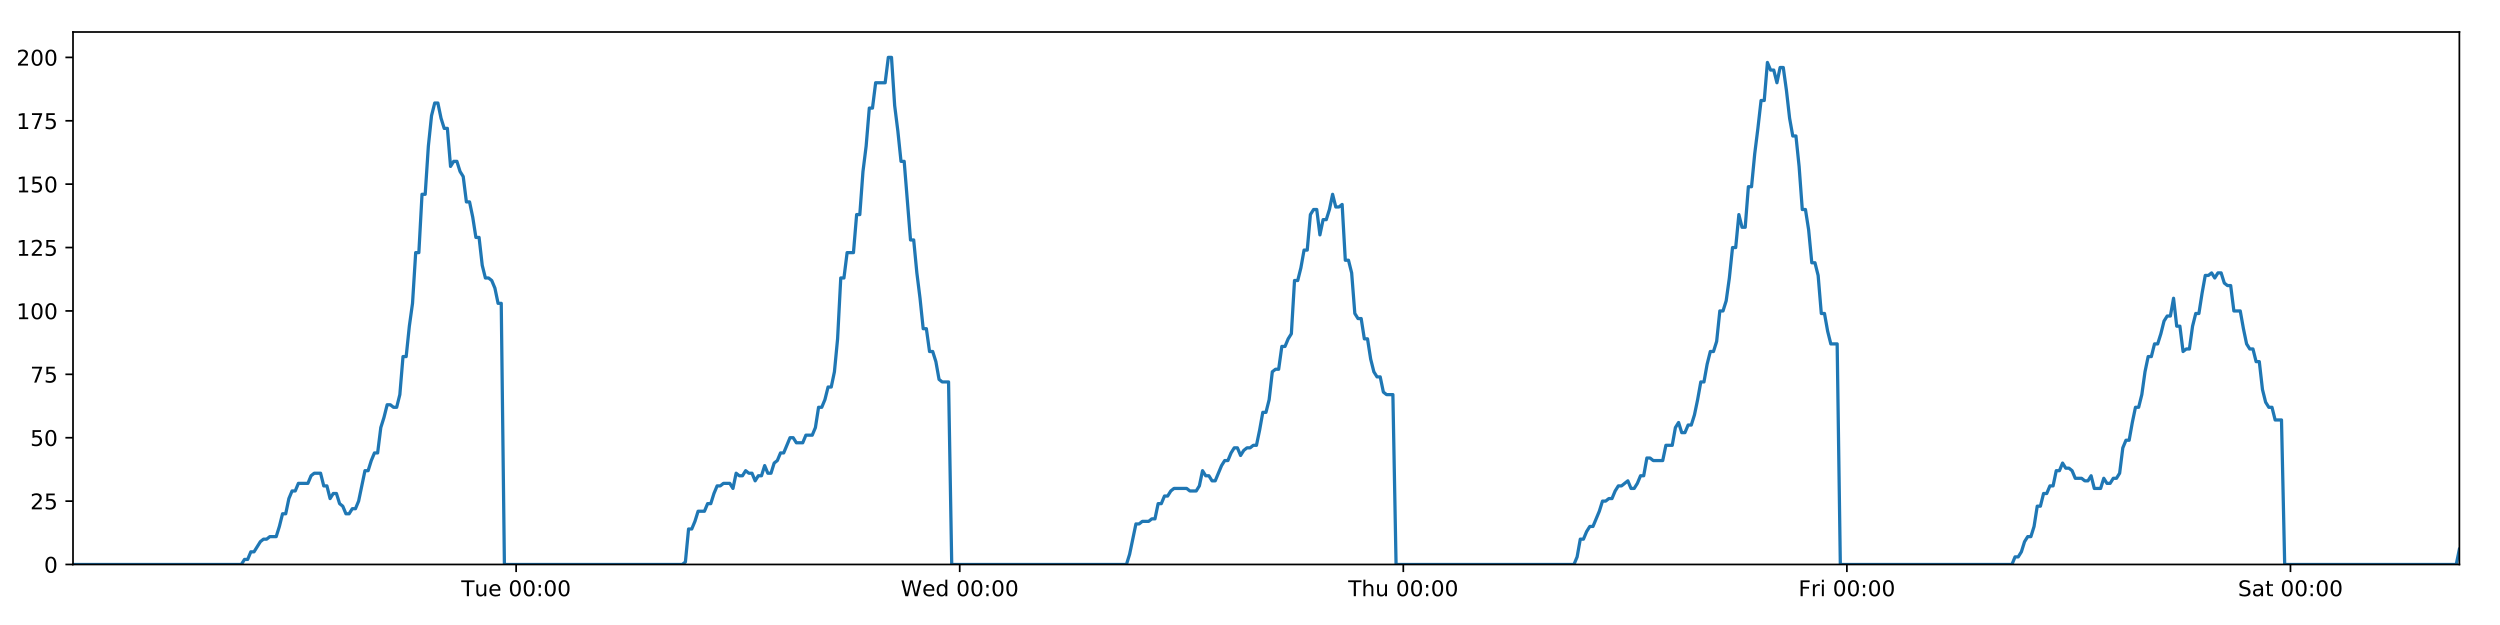 <?xml version="1.0" encoding="utf-8" standalone="no"?>
<!DOCTYPE svg PUBLIC "-//W3C//DTD SVG 1.1//EN"
  "http://www.w3.org/Graphics/SVG/1.1/DTD/svg11.dtd">
<!-- Created with matplotlib (https://matplotlib.org/) -->
<svg height="288pt" version="1.1" viewBox="0 0 1152 288" width="1152pt" xmlns="http://www.w3.org/2000/svg" xmlns:xlink="http://www.w3.org/1999/xlink">
 <defs>
  <style type="text/css">
*{stroke-linecap:butt;stroke-linejoin:round;}
  </style>
 </defs>
 <g id="figure_1">
  <g id="patch_1">
   <path d="M 0 288 
L 1152 288 
L 1152 0 
L 0 0 
z
" style="fill:#ffffff;"/>
  </g>
  <g id="axes_1">
   <g id="patch_2">
    <path d="M 33.64 260.12 
L 1133.28 260.12 
L 1133.28 14.76 
L 33.64 14.76 
z
" style="fill:#ffffff;"/>
   </g>
   <g id="matplotlib.axis_1">
    <g id="xtick_1">
     <g id="line2d_1">
      <defs>
       <path d="M 0 0 
L 0 3.5 
" id="mc07a9dbb75" style="stroke:#000000;stroke-width:0.8;"/>
      </defs>
      <g>
       <use style="stroke:#000000;stroke-width:0.8;" x="237.835" xlink:href="#mc07a9dbb75" y="260.12"/>
      </g>
     </g>
     <g id="text_1">
      <!-- Tue 00:00 -->
      <defs>
       <path d="M -0.297 72.906 
L 61.375 72.906 
L 61.375 64.594 
L 35.5 64.594 
L 35.5 0 
L 25.594 0 
L 25.594 64.594 
L -0.297 64.594 
z
" id="DejaVuSans-84"/>
       <path d="M 8.5 21.578 
L 8.5 54.688 
L 17.484 54.688 
L 17.484 21.922 
Q 17.484 14.156 20.5 10.266 
Q 23.531 6.391 29.594 6.391 
Q 36.859 6.391 41.078 11.031 
Q 45.312 15.672 45.312 23.688 
L 45.312 54.688 
L 54.297 54.688 
L 54.297 0 
L 45.312 0 
L 45.312 8.406 
Q 42.047 3.422 37.719 1 
Q 33.406 -1.422 27.688 -1.422 
Q 18.266 -1.422 13.375 4.438 
Q 8.5 10.297 8.5 21.578 
z
M 31.109 56 
z
" id="DejaVuSans-117"/>
       <path d="M 56.203 29.594 
L 56.203 25.203 
L 14.891 25.203 
Q 15.484 15.922 20.484 11.062 
Q 25.484 6.203 34.422 6.203 
Q 39.594 6.203 44.453 7.469 
Q 49.312 8.734 54.109 11.281 
L 54.109 2.781 
Q 49.266 0.734 44.188 -0.344 
Q 39.109 -1.422 33.891 -1.422 
Q 20.797 -1.422 13.156 6.188 
Q 5.516 13.812 5.516 26.812 
Q 5.516 40.234 12.766 48.109 
Q 20.016 56 32.328 56 
Q 43.359 56 49.781 48.891 
Q 56.203 41.797 56.203 29.594 
z
M 47.219 32.234 
Q 47.125 39.594 43.094 43.984 
Q 39.062 48.391 32.422 48.391 
Q 24.906 48.391 20.391 44.141 
Q 15.875 39.891 15.188 32.172 
z
" id="DejaVuSans-101"/>
       <path id="DejaVuSans-32"/>
       <path d="M 31.781 66.406 
Q 24.172 66.406 20.328 58.906 
Q 16.5 51.422 16.5 36.375 
Q 16.5 21.391 20.328 13.891 
Q 24.172 6.391 31.781 6.391 
Q 39.453 6.391 43.281 13.891 
Q 47.125 21.391 47.125 36.375 
Q 47.125 51.422 43.281 58.906 
Q 39.453 66.406 31.781 66.406 
z
M 31.781 74.219 
Q 44.047 74.219 50.516 64.516 
Q 56.984 54.828 56.984 36.375 
Q 56.984 17.969 50.516 8.266 
Q 44.047 -1.422 31.781 -1.422 
Q 19.531 -1.422 13.062 8.266 
Q 6.594 17.969 6.594 36.375 
Q 6.594 54.828 13.062 64.516 
Q 19.531 74.219 31.781 74.219 
z
" id="DejaVuSans-48"/>
       <path d="M 11.719 12.406 
L 22.016 12.406 
L 22.016 0 
L 11.719 0 
z
M 11.719 51.703 
L 22.016 51.703 
L 22.016 39.312 
L 11.719 39.312 
z
" id="DejaVuSans-58"/>
      </defs>
      <g transform="translate(212.549 274.718)scale(0.1 -0.1)">
       <use xlink:href="#DejaVuSans-84"/>
       <use x="60.85" xlink:href="#DejaVuSans-117"/>
       <use x="124.229" xlink:href="#DejaVuSans-101"/>
       <use x="185.752" xlink:href="#DejaVuSans-32"/>
       <use x="217.539" xlink:href="#DejaVuSans-48"/>
       <use x="281.162" xlink:href="#DejaVuSans-48"/>
       <use x="344.785" xlink:href="#DejaVuSans-58"/>
       <use x="378.477" xlink:href="#DejaVuSans-48"/>
       <use x="442.1" xlink:href="#DejaVuSans-48"/>
      </g>
     </g>
    </g>
    <g id="xtick_2">
     <g id="line2d_2">
      <g>
       <use style="stroke:#000000;stroke-width:0.8;" x="442.238" xlink:href="#mc07a9dbb75" y="260.12"/>
      </g>
     </g>
     <g id="text_2">
      <!-- Wed 00:00 -->
      <defs>
       <path d="M 3.328 72.906 
L 13.281 72.906 
L 28.609 11.281 
L 43.891 72.906 
L 54.984 72.906 
L 70.312 11.281 
L 85.594 72.906 
L 95.609 72.906 
L 77.297 0 
L 64.891 0 
L 49.516 63.281 
L 33.984 0 
L 21.578 0 
z
" id="DejaVuSans-87"/>
       <path d="M 45.406 46.391 
L 45.406 75.984 
L 54.391 75.984 
L 54.391 0 
L 45.406 0 
L 45.406 8.203 
Q 42.578 3.328 38.25 0.953 
Q 33.938 -1.422 27.875 -1.422 
Q 17.969 -1.422 11.734 6.484 
Q 5.516 14.406 5.516 27.297 
Q 5.516 40.188 11.734 48.094 
Q 17.969 56 27.875 56 
Q 33.938 56 38.25 53.625 
Q 42.578 51.266 45.406 46.391 
z
M 14.797 27.297 
Q 14.797 17.391 18.875 11.75 
Q 22.953 6.109 30.078 6.109 
Q 37.203 6.109 41.297 11.75 
Q 45.406 17.391 45.406 27.297 
Q 45.406 37.203 41.297 42.844 
Q 37.203 48.484 30.078 48.484 
Q 22.953 48.484 18.875 42.844 
Q 14.797 37.203 14.797 27.297 
z
" id="DejaVuSans-100"/>
      </defs>
      <g transform="translate(415.049 274.718)scale(0.1 -0.1)">
       <use xlink:href="#DejaVuSans-87"/>
       <use x="98.799" xlink:href="#DejaVuSans-101"/>
       <use x="160.322" xlink:href="#DejaVuSans-100"/>
       <use x="223.799" xlink:href="#DejaVuSans-32"/>
       <use x="255.586" xlink:href="#DejaVuSans-48"/>
       <use x="319.209" xlink:href="#DejaVuSans-48"/>
       <use x="382.832" xlink:href="#DejaVuSans-58"/>
       <use x="416.523" xlink:href="#DejaVuSans-48"/>
       <use x="480.146" xlink:href="#DejaVuSans-48"/>
      </g>
     </g>
    </g>
    <g id="xtick_3">
     <g id="line2d_3">
      <g>
       <use style="stroke:#000000;stroke-width:0.8;" x="646.64" xlink:href="#mc07a9dbb75" y="260.12"/>
      </g>
     </g>
     <g id="text_3">
      <!-- Thu 00:00 -->
      <defs>
       <path d="M 54.891 33.016 
L 54.891 0 
L 45.906 0 
L 45.906 32.719 
Q 45.906 40.484 42.875 44.328 
Q 39.844 48.188 33.797 48.188 
Q 26.516 48.188 22.312 43.547 
Q 18.109 38.922 18.109 30.906 
L 18.109 0 
L 9.078 0 
L 9.078 75.984 
L 18.109 75.984 
L 18.109 46.188 
Q 21.344 51.125 25.703 53.562 
Q 30.078 56 35.797 56 
Q 45.219 56 50.047 50.172 
Q 54.891 44.344 54.891 33.016 
z
" id="DejaVuSans-104"/>
      </defs>
      <g transform="translate(621.251 274.718)scale(0.1 -0.1)">
       <use xlink:href="#DejaVuSans-84"/>
       <use x="61.084" xlink:href="#DejaVuSans-104"/>
       <use x="124.463" xlink:href="#DejaVuSans-117"/>
       <use x="187.842" xlink:href="#DejaVuSans-32"/>
       <use x="219.629" xlink:href="#DejaVuSans-48"/>
       <use x="283.252" xlink:href="#DejaVuSans-48"/>
       <use x="346.875" xlink:href="#DejaVuSans-58"/>
       <use x="380.566" xlink:href="#DejaVuSans-48"/>
       <use x="444.189" xlink:href="#DejaVuSans-48"/>
      </g>
     </g>
    </g>
    <g id="xtick_4">
     <g id="line2d_4">
      <g>
       <use style="stroke:#000000;stroke-width:0.8;" x="851.043" xlink:href="#mc07a9dbb75" y="260.12"/>
      </g>
     </g>
     <g id="text_4">
      <!-- Fri 00:00 -->
      <defs>
       <path d="M 9.812 72.906 
L 51.703 72.906 
L 51.703 64.594 
L 19.672 64.594 
L 19.672 43.109 
L 48.578 43.109 
L 48.578 34.812 
L 19.672 34.812 
L 19.672 0 
L 9.812 0 
z
" id="DejaVuSans-70"/>
       <path d="M 41.109 46.297 
Q 39.594 47.172 37.812 47.578 
Q 36.031 48 33.891 48 
Q 26.266 48 22.188 43.047 
Q 18.109 38.094 18.109 28.812 
L 18.109 0 
L 9.078 0 
L 9.078 54.688 
L 18.109 54.688 
L 18.109 46.188 
Q 20.953 51.172 25.484 53.578 
Q 30.031 56 36.531 56 
Q 37.453 56 38.578 55.875 
Q 39.703 55.766 41.062 55.516 
z
" id="DejaVuSans-114"/>
       <path d="M 9.422 54.688 
L 18.406 54.688 
L 18.406 0 
L 9.422 0 
z
M 9.422 75.984 
L 18.406 75.984 
L 18.406 64.594 
L 9.422 64.594 
z
" id="DejaVuSans-105"/>
      </defs>
      <g transform="translate(828.73 274.718)scale(0.1 -0.1)">
       <use xlink:href="#DejaVuSans-70"/>
       <use x="57.41" xlink:href="#DejaVuSans-114"/>
       <use x="98.523" xlink:href="#DejaVuSans-105"/>
       <use x="126.307" xlink:href="#DejaVuSans-32"/>
       <use x="158.094" xlink:href="#DejaVuSans-48"/>
       <use x="221.717" xlink:href="#DejaVuSans-48"/>
       <use x="285.34" xlink:href="#DejaVuSans-58"/>
       <use x="319.031" xlink:href="#DejaVuSans-48"/>
       <use x="382.654" xlink:href="#DejaVuSans-48"/>
      </g>
     </g>
    </g>
    <g id="xtick_5">
     <g id="line2d_5">
      <g>
       <use style="stroke:#000000;stroke-width:0.8;" x="1055.446" xlink:href="#mc07a9dbb75" y="260.12"/>
      </g>
     </g>
     <g id="text_5">
      <!-- Sat 00:00 -->
      <defs>
       <path d="M 53.516 70.516 
L 53.516 60.891 
Q 47.906 63.578 42.922 64.891 
Q 37.938 66.219 33.297 66.219 
Q 25.25 66.219 20.875 63.094 
Q 16.5 59.969 16.5 54.203 
Q 16.5 49.359 19.406 46.891 
Q 22.312 44.438 30.422 42.922 
L 36.375 41.703 
Q 47.406 39.594 52.656 34.297 
Q 57.906 29 57.906 20.125 
Q 57.906 9.516 50.797 4.047 
Q 43.703 -1.422 29.984 -1.422 
Q 24.812 -1.422 18.969 -0.25 
Q 13.141 0.922 6.891 3.219 
L 6.891 13.375 
Q 12.891 10.016 18.656 8.297 
Q 24.422 6.594 29.984 6.594 
Q 38.422 6.594 43.016 9.906 
Q 47.609 13.234 47.609 19.391 
Q 47.609 24.75 44.312 27.781 
Q 41.016 30.812 33.5 32.328 
L 27.484 33.5 
Q 16.453 35.688 11.516 40.375 
Q 6.594 45.062 6.594 53.422 
Q 6.594 63.094 13.406 68.656 
Q 20.219 74.219 32.172 74.219 
Q 37.312 74.219 42.625 73.281 
Q 47.953 72.359 53.516 70.516 
z
" id="DejaVuSans-83"/>
       <path d="M 34.281 27.484 
Q 23.391 27.484 19.188 25 
Q 14.984 22.516 14.984 16.5 
Q 14.984 11.719 18.141 8.906 
Q 21.297 6.109 26.703 6.109 
Q 34.188 6.109 38.703 11.406 
Q 43.219 16.703 43.219 25.484 
L 43.219 27.484 
z
M 52.203 31.203 
L 52.203 0 
L 43.219 0 
L 43.219 8.297 
Q 40.141 3.328 35.547 0.953 
Q 30.953 -1.422 24.312 -1.422 
Q 15.922 -1.422 10.953 3.297 
Q 6 8.016 6 15.922 
Q 6 25.141 12.172 29.828 
Q 18.359 34.516 30.609 34.516 
L 43.219 34.516 
L 43.219 35.406 
Q 43.219 41.609 39.141 45 
Q 35.062 48.391 27.688 48.391 
Q 23 48.391 18.547 47.266 
Q 14.109 46.141 10.016 43.891 
L 10.016 52.203 
Q 14.938 54.109 19.578 55.047 
Q 24.219 56 28.609 56 
Q 40.484 56 46.344 49.844 
Q 52.203 43.703 52.203 31.203 
z
" id="DejaVuSans-97"/>
       <path d="M 18.312 70.219 
L 18.312 54.688 
L 36.812 54.688 
L 36.812 47.703 
L 18.312 47.703 
L 18.312 18.016 
Q 18.312 11.328 20.141 9.422 
Q 21.969 7.516 27.594 7.516 
L 36.812 7.516 
L 36.812 0 
L 27.594 0 
Q 17.188 0 13.234 3.875 
Q 9.281 7.766 9.281 18.016 
L 9.281 47.703 
L 2.688 47.703 
L 2.688 54.688 
L 9.281 54.688 
L 9.281 70.219 
z
" id="DejaVuSans-116"/>
      </defs>
      <g transform="translate(1031.249 274.718)scale(0.1 -0.1)">
       <use xlink:href="#DejaVuSans-83"/>
       <use x="63.477" xlink:href="#DejaVuSans-97"/>
       <use x="124.756" xlink:href="#DejaVuSans-116"/>
       <use x="163.965" xlink:href="#DejaVuSans-32"/>
       <use x="195.752" xlink:href="#DejaVuSans-48"/>
       <use x="259.375" xlink:href="#DejaVuSans-48"/>
       <use x="322.998" xlink:href="#DejaVuSans-58"/>
       <use x="356.689" xlink:href="#DejaVuSans-48"/>
       <use x="420.312" xlink:href="#DejaVuSans-48"/>
      </g>
     </g>
    </g>
   </g>
   <g id="matplotlib.axis_2">
    <g id="ytick_1">
     <g id="line2d_6">
      <defs>
       <path d="M 0 0 
L -3.5 0 
" id="m2fd76d399b" style="stroke:#000000;stroke-width:0.8;"/>
      </defs>
      <g>
       <use style="stroke:#000000;stroke-width:0.8;" x="33.64" xlink:href="#m2fd76d399b" y="260.12"/>
      </g>
     </g>
     <g id="text_6">
      <!-- 0 -->
      <g transform="translate(20.277 263.919)scale(0.1 -0.1)">
       <use xlink:href="#DejaVuSans-48"/>
      </g>
     </g>
    </g>
    <g id="ytick_2">
     <g id="line2d_7">
      <g>
       <use style="stroke:#000000;stroke-width:0.8;" x="33.64" xlink:href="#m2fd76d399b" y="230.91"/>
      </g>
     </g>
     <g id="text_7">
      <!-- 25 -->
      <defs>
       <path d="M 19.188 8.297 
L 53.609 8.297 
L 53.609 0 
L 7.328 0 
L 7.328 8.297 
Q 12.938 14.109 22.625 23.891 
Q 32.328 33.688 34.812 36.531 
Q 39.547 41.844 41.422 45.531 
Q 43.312 49.219 43.312 52.781 
Q 43.312 58.594 39.234 62.25 
Q 35.156 65.922 28.609 65.922 
Q 23.969 65.922 18.812 64.312 
Q 13.672 62.703 7.812 59.422 
L 7.812 69.391 
Q 13.766 71.781 18.938 73 
Q 24.125 74.219 28.422 74.219 
Q 39.75 74.219 46.484 68.547 
Q 53.219 62.891 53.219 53.422 
Q 53.219 48.922 51.531 44.891 
Q 49.859 40.875 45.406 35.406 
Q 44.188 33.984 37.641 27.219 
Q 31.109 20.453 19.188 8.297 
z
" id="DejaVuSans-50"/>
       <path d="M 10.797 72.906 
L 49.516 72.906 
L 49.516 64.594 
L 19.828 64.594 
L 19.828 46.734 
Q 21.969 47.469 24.109 47.828 
Q 26.266 48.188 28.422 48.188 
Q 40.625 48.188 47.75 41.5 
Q 54.891 34.812 54.891 23.391 
Q 54.891 11.625 47.562 5.094 
Q 40.234 -1.422 26.906 -1.422 
Q 22.312 -1.422 17.547 -0.641 
Q 12.797 0.141 7.719 1.703 
L 7.719 11.625 
Q 12.109 9.234 16.797 8.062 
Q 21.484 6.891 26.703 6.891 
Q 35.156 6.891 40.078 11.328 
Q 45.016 15.766 45.016 23.391 
Q 45.016 31 40.078 35.438 
Q 35.156 39.891 26.703 39.891 
Q 22.75 39.891 18.812 39.016 
Q 14.891 38.141 10.797 36.281 
z
" id="DejaVuSans-53"/>
      </defs>
      <g transform="translate(13.915 234.71)scale(0.1 -0.1)">
       <use xlink:href="#DejaVuSans-50"/>
       <use x="63.623" xlink:href="#DejaVuSans-53"/>
      </g>
     </g>
    </g>
    <g id="ytick_3">
     <g id="line2d_8">
      <g>
       <use style="stroke:#000000;stroke-width:0.8;" x="33.64" xlink:href="#m2fd76d399b" y="201.701"/>
      </g>
     </g>
     <g id="text_8">
      <!-- 50 -->
      <g transform="translate(13.915 205.5)scale(0.1 -0.1)">
       <use xlink:href="#DejaVuSans-53"/>
       <use x="63.623" xlink:href="#DejaVuSans-48"/>
      </g>
     </g>
    </g>
    <g id="ytick_4">
     <g id="line2d_9">
      <g>
       <use style="stroke:#000000;stroke-width:0.8;" x="33.64" xlink:href="#m2fd76d399b" y="172.491"/>
      </g>
     </g>
     <g id="text_9">
      <!-- 75 -->
      <defs>
       <path d="M 8.203 72.906 
L 55.078 72.906 
L 55.078 68.703 
L 28.609 0 
L 18.312 0 
L 43.219 64.594 
L 8.203 64.594 
z
" id="DejaVuSans-55"/>
      </defs>
      <g transform="translate(13.915 176.291)scale(0.1 -0.1)">
       <use xlink:href="#DejaVuSans-55"/>
       <use x="63.623" xlink:href="#DejaVuSans-53"/>
      </g>
     </g>
    </g>
    <g id="ytick_5">
     <g id="line2d_10">
      <g>
       <use style="stroke:#000000;stroke-width:0.8;" x="33.64" xlink:href="#m2fd76d399b" y="143.282"/>
      </g>
     </g>
     <g id="text_10">
      <!-- 100 -->
      <defs>
       <path d="M 12.406 8.297 
L 28.516 8.297 
L 28.516 63.922 
L 10.984 60.406 
L 10.984 69.391 
L 28.422 72.906 
L 38.281 72.906 
L 38.281 8.297 
L 54.391 8.297 
L 54.391 0 
L 12.406 0 
z
" id="DejaVuSans-49"/>
      </defs>
      <g transform="translate(7.553 147.081)scale(0.1 -0.1)">
       <use xlink:href="#DejaVuSans-49"/>
       <use x="63.623" xlink:href="#DejaVuSans-48"/>
       <use x="127.246" xlink:href="#DejaVuSans-48"/>
      </g>
     </g>
    </g>
    <g id="ytick_6">
     <g id="line2d_11">
      <g>
       <use style="stroke:#000000;stroke-width:0.8;" x="33.64" xlink:href="#m2fd76d399b" y="114.072"/>
      </g>
     </g>
     <g id="text_11">
      <!-- 125 -->
      <g transform="translate(7.553 117.872)scale(0.1 -0.1)">
       <use xlink:href="#DejaVuSans-49"/>
       <use x="63.623" xlink:href="#DejaVuSans-50"/>
       <use x="127.246" xlink:href="#DejaVuSans-53"/>
      </g>
     </g>
    </g>
    <g id="ytick_7">
     <g id="line2d_12">
      <g>
       <use style="stroke:#000000;stroke-width:0.8;" x="33.64" xlink:href="#m2fd76d399b" y="84.863"/>
      </g>
     </g>
     <g id="text_12">
      <!-- 150 -->
      <g transform="translate(7.553 88.662)scale(0.1 -0.1)">
       <use xlink:href="#DejaVuSans-49"/>
       <use x="63.623" xlink:href="#DejaVuSans-53"/>
       <use x="127.246" xlink:href="#DejaVuSans-48"/>
      </g>
     </g>
    </g>
    <g id="ytick_8">
     <g id="line2d_13">
      <g>
       <use style="stroke:#000000;stroke-width:0.8;" x="33.64" xlink:href="#m2fd76d399b" y="55.653"/>
      </g>
     </g>
     <g id="text_13">
      <!-- 175 -->
      <g transform="translate(7.553 59.453)scale(0.1 -0.1)">
       <use xlink:href="#DejaVuSans-49"/>
       <use x="63.623" xlink:href="#DejaVuSans-55"/>
       <use x="127.246" xlink:href="#DejaVuSans-53"/>
      </g>
     </g>
    </g>
    <g id="ytick_9">
     <g id="line2d_14">
      <g>
       <use style="stroke:#000000;stroke-width:0.8;" x="33.64" xlink:href="#m2fd76d399b" y="26.444"/>
      </g>
     </g>
     <g id="text_14">
      <!-- 200 -->
      <g transform="translate(7.553 30.243)scale(0.1 -0.1)">
       <use xlink:href="#DejaVuSans-50"/>
       <use x="63.623" xlink:href="#DejaVuSans-48"/>
       <use x="127.246" xlink:href="#DejaVuSans-48"/>
      </g>
     </g>
    </g>
   </g>
   <g id="line2d_15">
    <path clip-path="url(#p29d5dd7724)" d="M 33.64 260.12 
L 111.199 260.12 
L 112.66 257.783 
L 114.122 257.783 
L 115.585 254.278 
L 117.047 254.278 
L 119.968 249.605 
L 121.429 248.436 
L 122.889 248.436 
L 124.35 247.268 
L 127.272 247.268 
L 128.733 242.594 
L 130.194 236.752 
L 131.654 236.752 
L 133.115 229.742 
L 134.578 226.237 
L 136.038 226.237 
L 137.499 222.732 
L 141.88 222.732 
L 143.34 219.227 
L 144.799 218.058 
L 147.721 218.058 
L 149.182 223.9 
L 150.642 223.9 
L 152.105 229.742 
L 153.565 227.405 
L 155.026 227.405 
L 156.486 232.079 
L 157.946 233.247 
L 159.407 236.752 
L 160.868 236.752 
L 162.331 234.416 
L 163.79 234.416 
L 165.25 230.91 
L 168.17 216.89 
L 169.629 216.89 
L 171.089 212.216 
L 172.55 208.711 
L 174.012 208.711 
L 175.472 197.027 
L 176.938 192.354 
L 178.404 186.512 
L 179.864 186.512 
L 181.325 187.68 
L 182.785 187.68 
L 184.245 181.838 
L 185.706 164.313 
L 187.165 164.313 
L 188.626 150.292 
L 190.087 139.777 
L 191.548 116.409 
L 193.008 116.409 
L 194.468 89.536 
L 195.93 89.536 
L 197.39 67.337 
L 198.85 53.317 
L 200.309 47.475 
L 201.769 47.475 
L 203.229 54.485 
L 204.688 59.158 
L 206.149 59.158 
L 207.61 76.684 
L 209.069 74.347 
L 210.532 74.347 
L 211.993 79.021 
L 213.452 81.358 
L 214.914 93.042 
L 216.373 93.042 
L 217.833 100.052 
L 219.293 109.399 
L 220.752 109.399 
L 222.212 122.251 
L 223.671 128.093 
L 225.134 128.093 
L 226.592 129.261 
L 228.052 132.766 
L 229.512 139.777 
L 230.971 139.777 
L 232.429 260.12 
L 314.393 260.12 
L 315.829 258.952 
L 317.293 243.763 
L 318.756 243.763 
L 320.219 240.258 
L 321.68 235.584 
L 324.605 235.584 
L 326.066 232.079 
L 327.526 232.079 
L 328.987 227.405 
L 330.447 223.9 
L 331.906 223.9 
L 333.369 222.732 
L 336.288 222.732 
L 337.748 225.069 
L 339.211 218.058 
L 340.674 219.227 
L 342.133 219.227 
L 343.594 216.89 
L 345.055 218.058 
L 346.516 218.058 
L 347.976 221.563 
L 349.435 219.227 
L 350.896 219.227 
L 352.357 214.553 
L 353.817 218.058 
L 355.276 218.058 
L 356.735 213.385 
L 358.198 212.216 
L 359.66 208.711 
L 361.121 208.711 
L 364.04 201.701 
L 365.503 201.701 
L 366.965 204.038 
L 369.894 204.038 
L 371.353 200.533 
L 374.276 200.533 
L 375.738 197.027 
L 377.198 187.68 
L 378.658 187.68 
L 380.118 184.175 
L 381.578 178.333 
L 383.038 178.333 
L 384.501 171.323 
L 385.961 156.134 
L 387.422 128.093 
L 388.886 128.093 
L 390.352 116.409 
L 393.272 116.409 
L 394.737 98.883 
L 396.197 98.883 
L 397.657 79.021 
L 399.116 67.337 
L 400.576 49.811 
L 402.036 49.811 
L 403.497 38.128 
L 407.876 38.128 
L 409.339 26.444 
L 410.802 26.444 
L 412.262 48.643 
L 413.722 60.327 
L 415.182 74.347 
L 416.645 74.347 
L 419.564 110.567 
L 421.027 110.567 
L 422.487 125.756 
L 423.947 137.44 
L 425.406 151.461 
L 426.87 151.461 
L 428.33 161.976 
L 429.791 161.976 
L 431.255 166.65 
L 432.714 174.828 
L 434.175 175.997 
L 437.096 175.997 
L 438.554 260.12 
L 519.057 260.12 
L 520.517 255.446 
L 523.437 241.426 
L 524.9 241.426 
L 526.36 240.258 
L 529.285 240.258 
L 530.745 239.089 
L 532.205 239.089 
L 533.667 232.079 
L 535.129 232.079 
L 536.589 228.574 
L 538.051 228.574 
L 539.512 226.237 
L 540.974 225.069 
L 546.819 225.069 
L 548.285 226.237 
L 551.204 226.237 
L 552.664 223.9 
L 554.126 216.89 
L 555.586 219.227 
L 557.048 219.227 
L 558.511 221.563 
L 559.97 221.563 
L 562.891 214.553 
L 564.353 212.216 
L 565.816 212.216 
L 567.275 208.711 
L 568.737 206.374 
L 570.2 206.374 
L 571.66 209.88 
L 573.122 207.543 
L 574.583 206.374 
L 576.046 206.374 
L 577.51 205.206 
L 578.97 205.206 
L 580.431 198.196 
L 581.892 190.017 
L 583.356 190.017 
L 584.819 184.175 
L 586.281 171.323 
L 587.741 170.155 
L 589.205 170.155 
L 590.668 159.639 
L 592.131 159.639 
L 593.592 156.134 
L 595.054 153.797 
L 596.517 129.261 
L 597.99 129.261 
L 599.451 123.419 
L 600.911 115.241 
L 602.373 115.241 
L 603.834 98.883 
L 605.294 96.547 
L 606.755 96.547 
L 608.216 108.23 
L 609.681 101.22 
L 611.14 101.22 
L 612.6 96.547 
L 614.063 89.536 
L 615.529 95.378 
L 616.992 95.378 
L 618.454 94.21 
L 619.918 119.914 
L 621.38 119.914 
L 622.839 125.756 
L 624.301 144.45 
L 625.764 146.787 
L 627.226 146.787 
L 628.688 156.134 
L 630.147 156.134 
L 631.61 165.481 
L 633.073 171.323 
L 634.532 173.66 
L 635.995 173.66 
L 637.458 180.67 
L 638.917 181.838 
L 641.842 181.838 
L 643.305 260.12 
L 725.278 260.12 
L 726.738 256.615 
L 728.196 248.436 
L 729.656 248.436 
L 731.119 244.931 
L 732.579 242.594 
L 734.039 242.594 
L 736.962 235.584 
L 738.423 230.91 
L 739.886 230.91 
L 741.346 229.742 
L 742.806 229.742 
L 744.266 226.237 
L 745.729 223.9 
L 747.19 223.9 
L 750.111 221.563 
L 751.572 225.069 
L 753.034 225.069 
L 754.494 222.732 
L 755.955 219.227 
L 757.416 219.227 
L 758.877 211.048 
L 760.337 211.048 
L 761.798 212.216 
L 766.181 212.216 
L 767.643 205.206 
L 770.564 205.206 
L 772.026 197.027 
L 773.488 194.691 
L 774.95 199.364 
L 776.412 199.364 
L 777.881 195.859 
L 779.342 195.859 
L 780.801 191.186 
L 782.262 184.175 
L 783.723 175.997 
L 785.185 175.997 
L 786.646 167.818 
L 788.109 161.976 
L 789.571 161.976 
L 791.034 157.302 
L 792.496 143.282 
L 793.961 143.282 
L 795.423 138.608 
L 796.886 128.093 
L 798.348 114.072 
L 799.809 114.072 
L 801.269 98.883 
L 802.728 104.725 
L 804.189 104.725 
L 805.65 86.031 
L 807.11 86.031 
L 808.577 70.842 
L 810.038 59.158 
L 811.499 46.306 
L 812.962 46.306 
L 814.426 28.781 
L 815.888 32.286 
L 817.348 32.286 
L 818.809 38.128 
L 820.268 31.117 
L 821.728 31.117 
L 823.187 41.633 
L 824.648 54.485 
L 826.108 62.664 
L 827.568 62.664 
L 829.027 76.684 
L 830.493 96.547 
L 831.952 96.547 
L 833.414 105.894 
L 834.876 121.083 
L 836.336 121.083 
L 837.796 126.925 
L 839.258 144.45 
L 840.72 144.45 
L 842.179 152.629 
L 843.639 158.471 
L 846.562 158.471 
L 848.021 260.12 
L 927.096 260.12 
L 928.532 256.615 
L 929.992 256.615 
L 931.453 254.278 
L 932.912 249.605 
L 934.372 247.268 
L 935.835 247.268 
L 937.296 242.594 
L 938.757 233.247 
L 940.218 233.247 
L 941.677 227.405 
L 943.137 227.405 
L 944.596 223.9 
L 946.059 223.9 
L 947.518 216.89 
L 948.978 216.89 
L 950.438 213.385 
L 951.898 215.722 
L 953.358 215.722 
L 954.818 216.89 
L 956.278 220.395 
L 959.204 220.395 
L 960.664 221.563 
L 962.124 221.563 
L 963.584 219.227 
L 965.044 225.069 
L 967.962 225.069 
L 969.421 220.395 
L 970.882 222.732 
L 972.344 222.732 
L 973.805 220.395 
L 975.268 220.395 
L 976.728 218.058 
L 978.188 206.374 
L 979.647 202.869 
L 981.109 202.869 
L 982.568 194.691 
L 984.028 187.68 
L 985.487 187.68 
L 986.95 181.838 
L 988.415 171.323 
L 989.877 164.313 
L 991.341 164.313 
L 992.8 158.471 
L 994.26 158.471 
L 995.724 153.797 
L 997.184 147.955 
L 998.645 145.619 
L 1000.109 145.619 
L 1001.57 137.44 
L 1003.03 150.292 
L 1004.49 150.292 
L 1005.957 161.976 
L 1007.417 160.808 
L 1008.876 160.808 
L 1010.336 150.292 
L 1011.796 144.45 
L 1013.258 144.45 
L 1014.718 135.103 
L 1016.179 126.925 
L 1017.641 126.925 
L 1019.101 125.756 
L 1020.561 128.093 
L 1022.026 125.756 
L 1023.499 125.756 
L 1024.964 130.43 
L 1026.429 131.598 
L 1027.895 131.598 
L 1029.372 143.282 
L 1032.305 143.282 
L 1033.771 151.461 
L 1035.232 158.471 
L 1036.699 160.808 
L 1038.16 160.808 
L 1039.623 166.65 
L 1041.084 166.65 
L 1042.547 179.502 
L 1044.008 185.344 
L 1045.468 187.68 
L 1046.928 187.68 
L 1048.39 193.522 
L 1051.311 193.522 
L 1052.784 260.12 
L 1131.844 260.12 
L 1133.28 253.11 
L 1133.28 253.11 
" style="fill:none;stroke:#1f77b4;stroke-linecap:square;stroke-width:1.5;"/>
   </g>
   <g id="patch_3">
    <path d="M 33.64 260.12 
L 33.64 14.76 
" style="fill:none;stroke:#000000;stroke-linecap:square;stroke-linejoin:miter;stroke-width:0.8;"/>
   </g>
   <g id="patch_4">
    <path d="M 1133.28 260.12 
L 1133.28 14.76 
" style="fill:none;stroke:#000000;stroke-linecap:square;stroke-linejoin:miter;stroke-width:0.8;"/>
   </g>
   <g id="patch_5">
    <path d="M 33.64 260.12 
L 1133.28 260.12 
" style="fill:none;stroke:#000000;stroke-linecap:square;stroke-linejoin:miter;stroke-width:0.8;"/>
   </g>
   <g id="patch_6">
    <path d="M 33.64 14.76 
L 1133.28 14.76 
" style="fill:none;stroke:#000000;stroke-linecap:square;stroke-linejoin:miter;stroke-width:0.8;"/>
   </g>
  </g>
 </g>
 <defs>
  <clipPath id="p29d5dd7724">
   <rect height="245.36" width="1099.64" x="33.64" y="14.76"/>
  </clipPath>
 </defs>
</svg>
